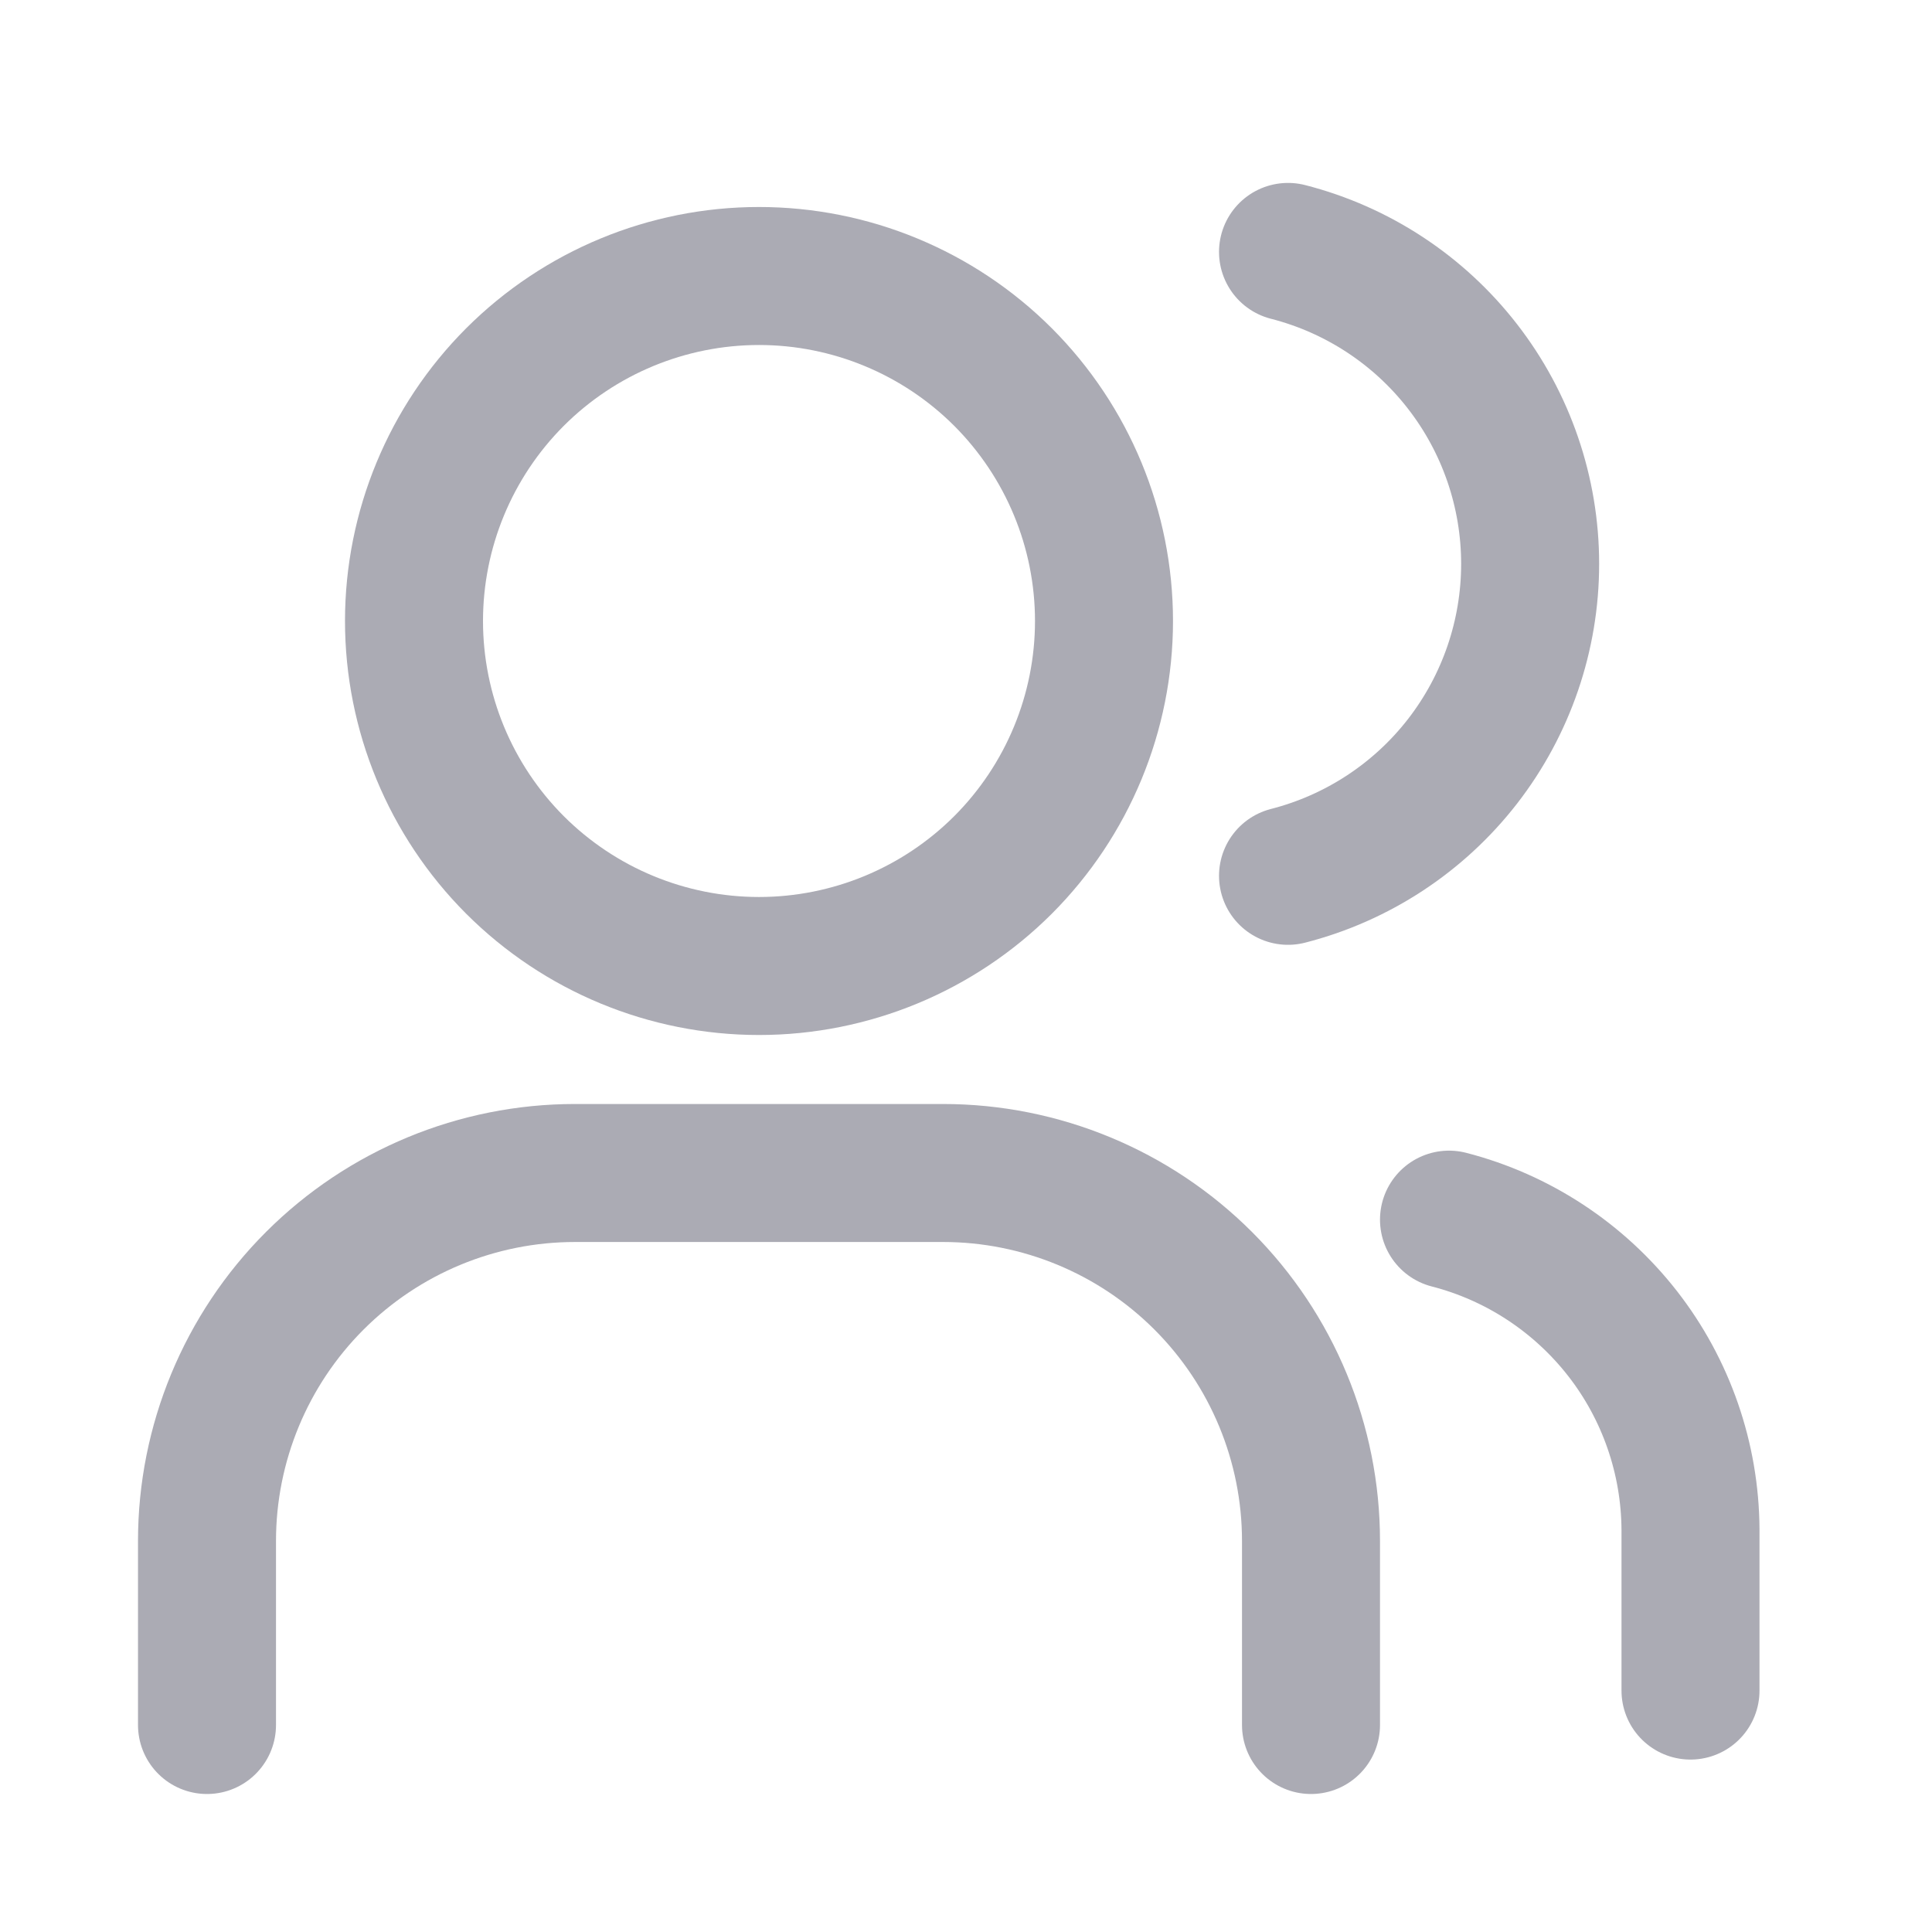 <svg width="28" height="28" viewBox="0 0 28 28" fill="none" xmlns="http://www.w3.org/2000/svg">
  <path
    d="M6 9C6 10.326 6.527 11.598 7.464 12.536C8.402 13.473 9.674 14 11 14C12.326 14 13.598 13.473 14.536 12.536C15.473 11.598 16 10.326 16 9C16 7.674 15.473 6.402 14.536 5.464C13.598 4.527 12.326 4 11 4C9.674 4 8.402 4.527 7.464 5.464C6.527 6.402 6 7.674 6 9Z"
    stroke="#ABABB4" stroke-width="2" stroke-linecap="round" stroke-linejoin="round" />
  <path
    d="M3 25V22.333C3 20.919 3.562 19.562 4.562 18.562C5.562 17.562 6.919 17 8.333 17H13.667C15.081 17 16.438 17.562 17.438 18.562C18.438 19.562 19 20.919 19 22.333V25"
    stroke="#ABABB4" stroke-width="2" stroke-linecap="round" stroke-linejoin="round" />
  <path
    d="M18.667 3.651C19.671 3.908 20.561 4.492 21.196 5.311C21.831 6.129 22.176 7.136 22.176 8.172C22.176 9.208 21.831 10.215 21.196 11.034C20.561 11.852 19.671 12.436 18.667 12.693"
    stroke="#ABABB4" stroke-width="2" stroke-linecap="round" stroke-linejoin="round" />
  <path
    d="M24.5 24.501V22.167C24.494 21.137 24.148 20.138 23.515 19.326C22.881 18.514 21.997 17.933 21 17.676"
    stroke="#ABABB4" stroke-width="2" stroke-linecap="round" stroke-linejoin="round" />
</svg>